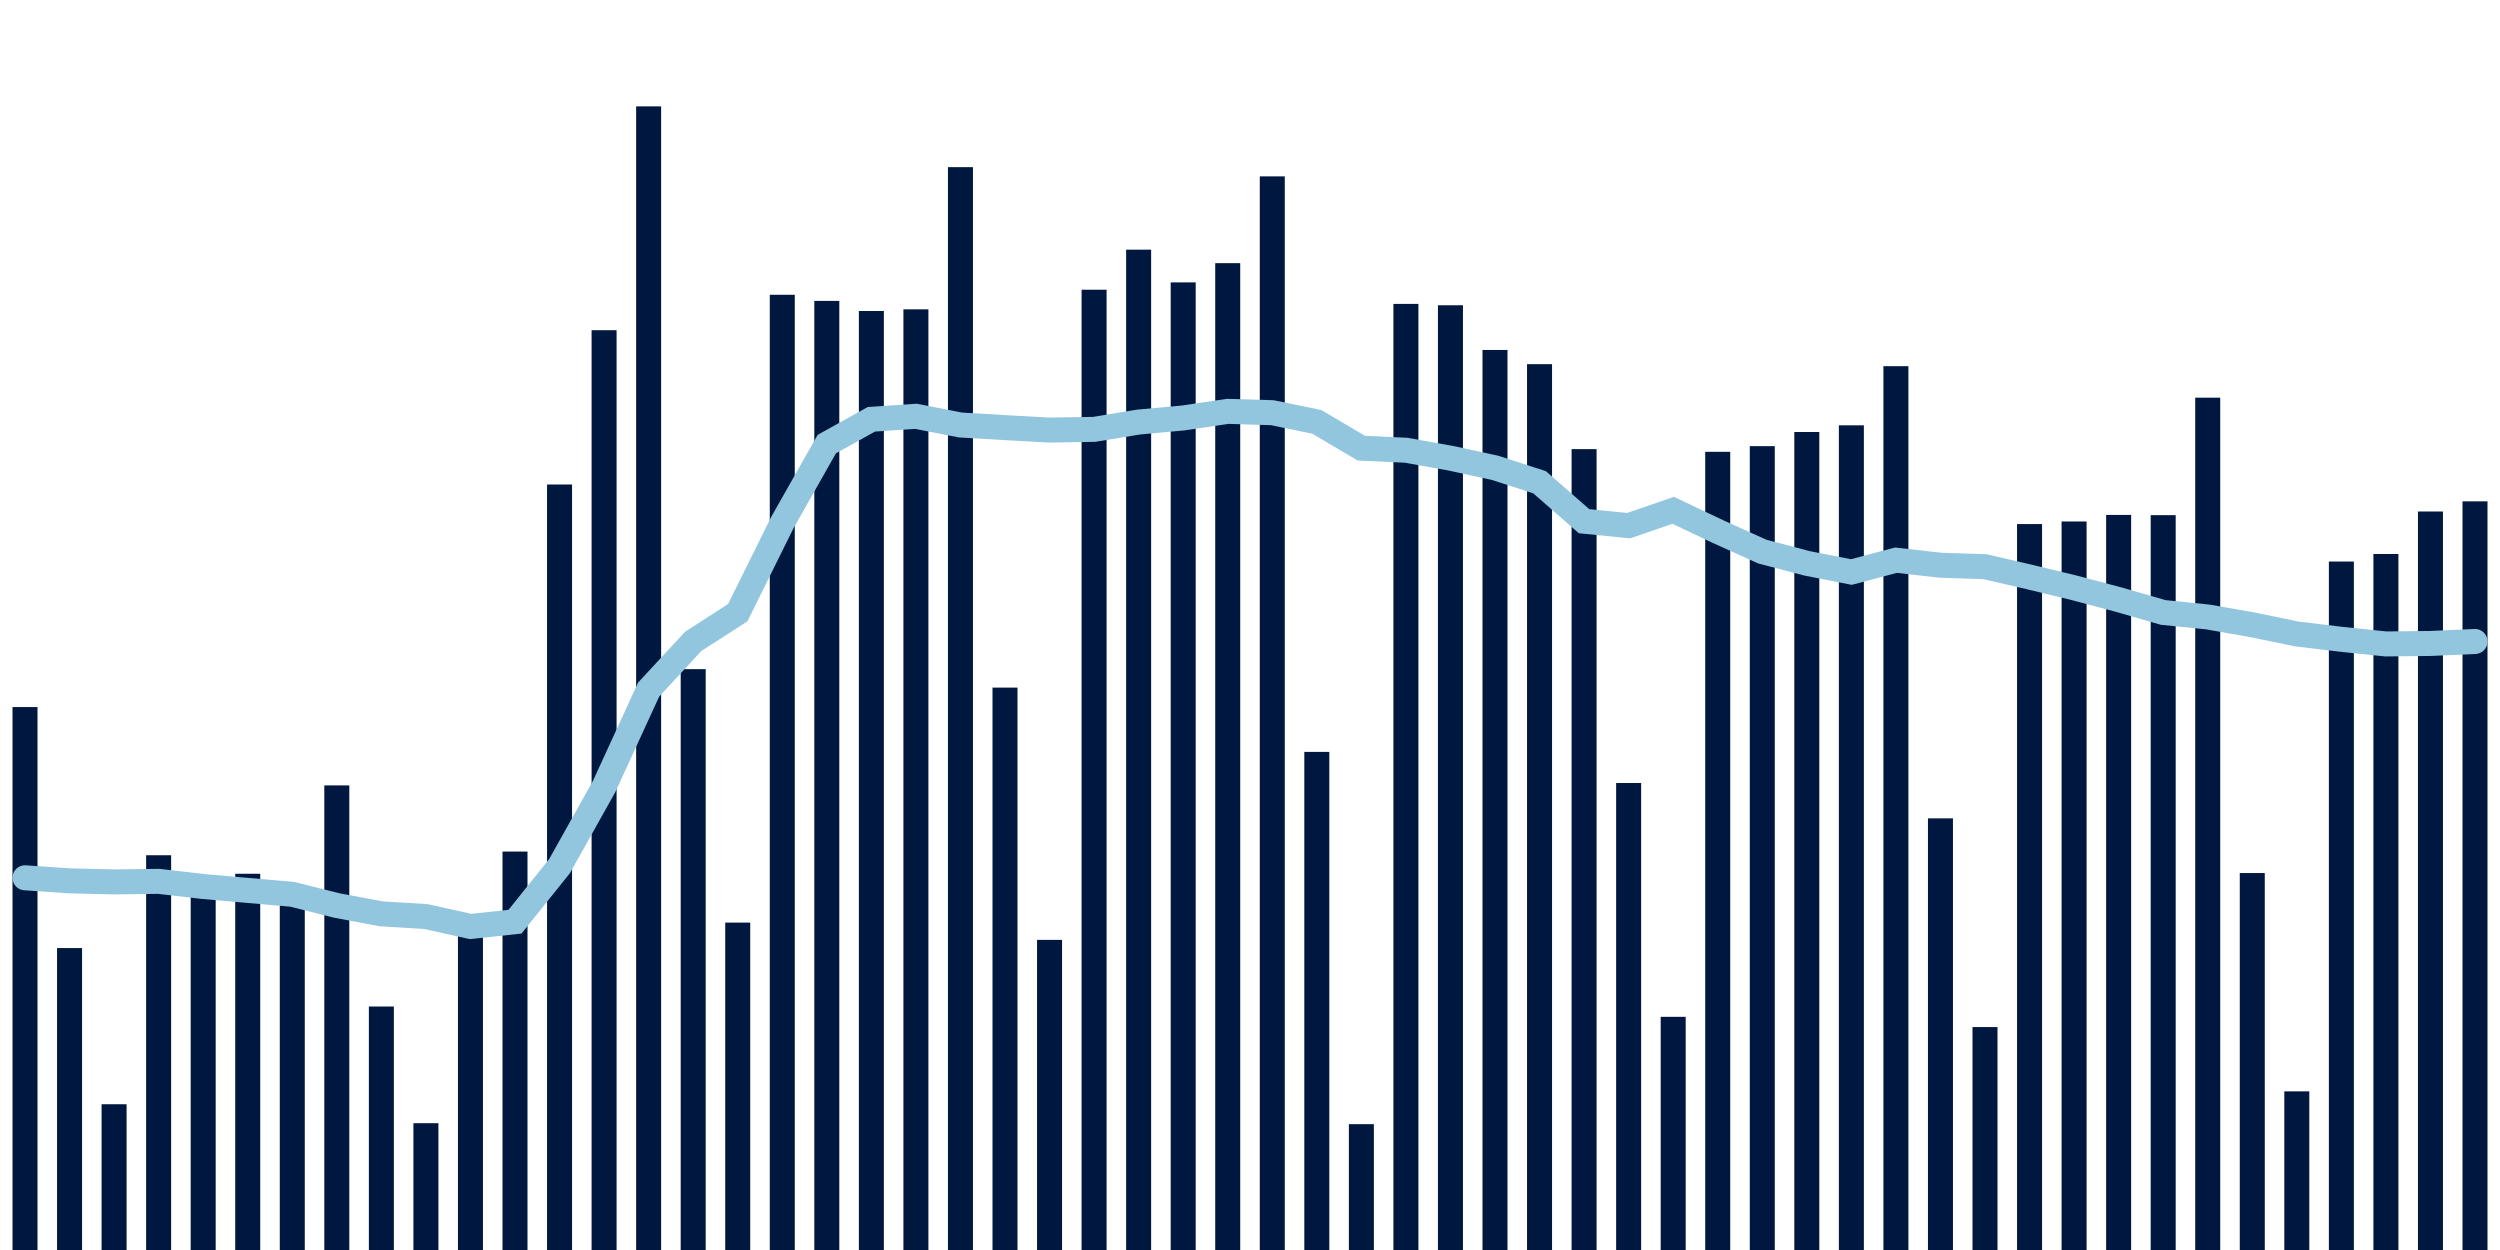 <svg meta="{&quot;DATA_PUBLISHED_DATE&quot;:&quot;2022-05-20&quot;,&quot;RENDER_DATE&quot;:&quot;2022-05-20&quot;,&quot;FIRST_DATE&quot;:&quot;2022-03-18&quot;,&quot;LAST_DATE&quot;:&quot;2022-05-12&quot;}" xmlns="http://www.w3.org/2000/svg" viewBox="0,0,200,100"><g transform="translate(0,0)"></g><g class="fg-bars tests-vaccines" fill="#00183f" stroke="none"><g><rect x="197" y="40.108" width="2" height="59.892" id="tests-vaccines-0"></rect></g><g><rect x="193.436" y="40.92" width="2" height="59.08" id="tests-vaccines-1"></rect></g><g><rect x="189.873" y="44.319" width="2" height="55.681" id="tests-vaccines-2"></rect></g><g><rect x="186.309" y="44.923" width="2" height="55.077" id="tests-vaccines-3"></rect></g><g><rect x="182.745" y="87.309" width="2" height="12.691" id="tests-vaccines-4"></rect></g><g><rect x="179.182" y="69.843" width="2" height="30.157" id="tests-vaccines-5"></rect></g><g><rect x="175.618" y="31.814" width="2" height="68.186" id="tests-vaccines-6"></rect></g><g><rect x="172.055" y="41.213" width="2" height="58.787" id="tests-vaccines-7"></rect></g><g><rect x="168.491" y="41.194" width="2" height="58.806" id="tests-vaccines-8"></rect></g><g><rect x="164.927" y="41.718" width="2" height="58.282" id="tests-vaccines-9"></rect></g><g><rect x="161.364" y="41.925" width="2" height="58.075" id="tests-vaccines-10"></rect></g><g><rect x="157.8" y="82.166" width="2" height="17.834" id="tests-vaccines-11"></rect></g><g><rect x="154.236" y="65.469" width="2" height="34.531" id="tests-vaccines-12"></rect></g><g><rect x="150.673" y="29.294" width="2" height="70.706" id="tests-vaccines-13"></rect></g><g><rect x="147.109" y="34.026" width="2" height="65.974" id="tests-vaccines-14"></rect></g><g><rect x="143.545" y="34.561" width="2" height="65.439" id="tests-vaccines-15"></rect></g><g><rect x="139.982" y="35.692" width="2" height="64.308" id="tests-vaccines-16"></rect></g><g><rect x="136.418" y="36.145" width="2" height="63.855" id="tests-vaccines-17"></rect></g><g><rect x="132.855" y="81.347" width="2" height="18.653" id="tests-vaccines-18"></rect></g><g><rect x="129.291" y="62.641" width="2" height="37.359" id="tests-vaccines-19"></rect></g><g><rect x="125.727" y="35.93" width="2" height="64.07" id="tests-vaccines-20"></rect></g><g><rect x="122.164" y="29.133" width="2" height="70.867" id="tests-vaccines-21"></rect></g><g><rect x="118.6" y="27.997" width="2" height="72.003" id="tests-vaccines-22"></rect></g><g><rect x="115.036" y="24.421" width="2" height="75.579" id="tests-vaccines-23"></rect></g><g><rect x="111.473" y="24.312" width="2" height="75.688" id="tests-vaccines-24"></rect></g><g><rect x="107.909" y="89.933" width="2" height="10.067" id="tests-vaccines-25"></rect></g><g><rect x="104.345" y="60.152" width="2" height="39.848" id="tests-vaccines-26"></rect></g><g><rect x="100.782" y="14.11" width="2" height="85.89" id="tests-vaccines-27"></rect></g><g><rect x="97.218" y="21.053" width="2" height="78.947" id="tests-vaccines-28"></rect></g><g><rect x="93.655" y="22.591" width="2" height="77.409" id="tests-vaccines-29"></rect></g><g><rect x="90.091" y="19.973" width="2" height="80.027" id="tests-vaccines-30"></rect></g><g><rect x="86.527" y="23.178" width="2" height="76.822" id="tests-vaccines-31"></rect></g><g><rect x="82.964" y="75.19" width="2" height="24.81" id="tests-vaccines-32"></rect></g><g><rect x="79.4" y="55.008" width="2" height="44.992" id="tests-vaccines-33"></rect></g><g><rect x="75.836" y="13.372" width="2" height="86.628" id="tests-vaccines-34"></rect></g><g><rect x="72.273" y="24.747" width="2" height="75.253" id="tests-vaccines-35"></rect></g><g><rect x="68.709" y="24.88" width="2" height="75.12" id="tests-vaccines-36"></rect></g><g><rect x="65.145" y="24.072" width="2" height="75.928" id="tests-vaccines-37"></rect></g><g><rect x="61.582" y="23.582" width="2" height="76.418" id="tests-vaccines-38"></rect></g><g><rect x="58.018" y="73.808" width="2" height="26.192" id="tests-vaccines-39"></rect></g><g><rect x="54.455" y="53.532" width="2" height="46.468" id="tests-vaccines-40"></rect></g><g><rect x="50.891" y="8.51" width="2" height="91.49" id="tests-vaccines-41"></rect></g><g><rect x="47.327" y="26.417" width="2" height="73.583" id="tests-vaccines-42"></rect></g><g><rect x="43.764" y="38.76" width="2" height="61.24" id="tests-vaccines-43"></rect></g><g><rect x="40.2" y="68.124" width="2" height="31.876" id="tests-vaccines-44"></rect></g><g><rect x="36.636" y="73.97" width="2" height="26.03" id="tests-vaccines-45"></rect></g><g><rect x="33.073" y="89.856" width="2" height="10.144" id="tests-vaccines-46"></rect></g><g><rect x="29.509" y="80.522" width="2" height="19.478" id="tests-vaccines-47"></rect></g><g><rect x="25.945" y="62.832" width="2" height="37.168" id="tests-vaccines-48"></rect></g><g><rect x="22.382" y="70.95" width="2" height="29.05" id="tests-vaccines-49"></rect></g><g><rect x="18.818" y="69.901" width="2" height="30.099" id="tests-vaccines-50"></rect></g><g><rect x="15.255" y="70.791" width="2" height="29.209" id="tests-vaccines-51"></rect></g><g><rect x="11.691" y="68.419" width="2" height="31.581" id="tests-vaccines-52"></rect></g><g><rect x="8.127" y="88.339" width="2" height="11.661" id="tests-vaccines-53"></rect></g><g><rect x="4.564" y="75.845" width="2" height="24.155" id="tests-vaccines-54"></rect></g><g><rect x="1" y="56.565" width="2" height="43.435" id="tests-vaccines-55"></rect></g></g><g class="fg-line tests-vaccines" fill="none" stroke="#92c5de" stroke-width="2" stroke-linecap="round"><path d="M198,51.319L194.436,51.477L190.873,51.516L187.309,51.145L183.745,50.717L180.182,49.982L176.618,49.357L173.055,48.997L169.491,47.97L165.927,47.023L162.364,46.162L158.8,45.336L155.236,45.219L151.673,44.815L148.109,45.763L144.545,45.064L140.982,44.126L137.418,42.516L133.855,40.826L130.291,42.052L126.727,41.697L123.164,38.58L119.6,37.425L116.036,36.653L112.473,36.018L108.909,35.856L105.345,33.75L101.782,33.015L98.218,32.909L94.655,33.437L91.091,33.764L87.527,34.35L83.964,34.407L80.4,34.21L76.836,33.999L73.273,33.304L69.709,33.543L66.145,35.526L62.582,41.819L59.018,49.017L55.455,51.31L51.891,55.166L48.327,62.926L44.764,69.288L41.2,73.736L37.636,74.117L34.073,73.324L30.509,73.108L26.945,72.44L23.382,71.544L19.818,71.233L16.255,70.921L12.691,70.508L9.127,70.553L5.564,70.468L2,70.223"></path></g></svg>